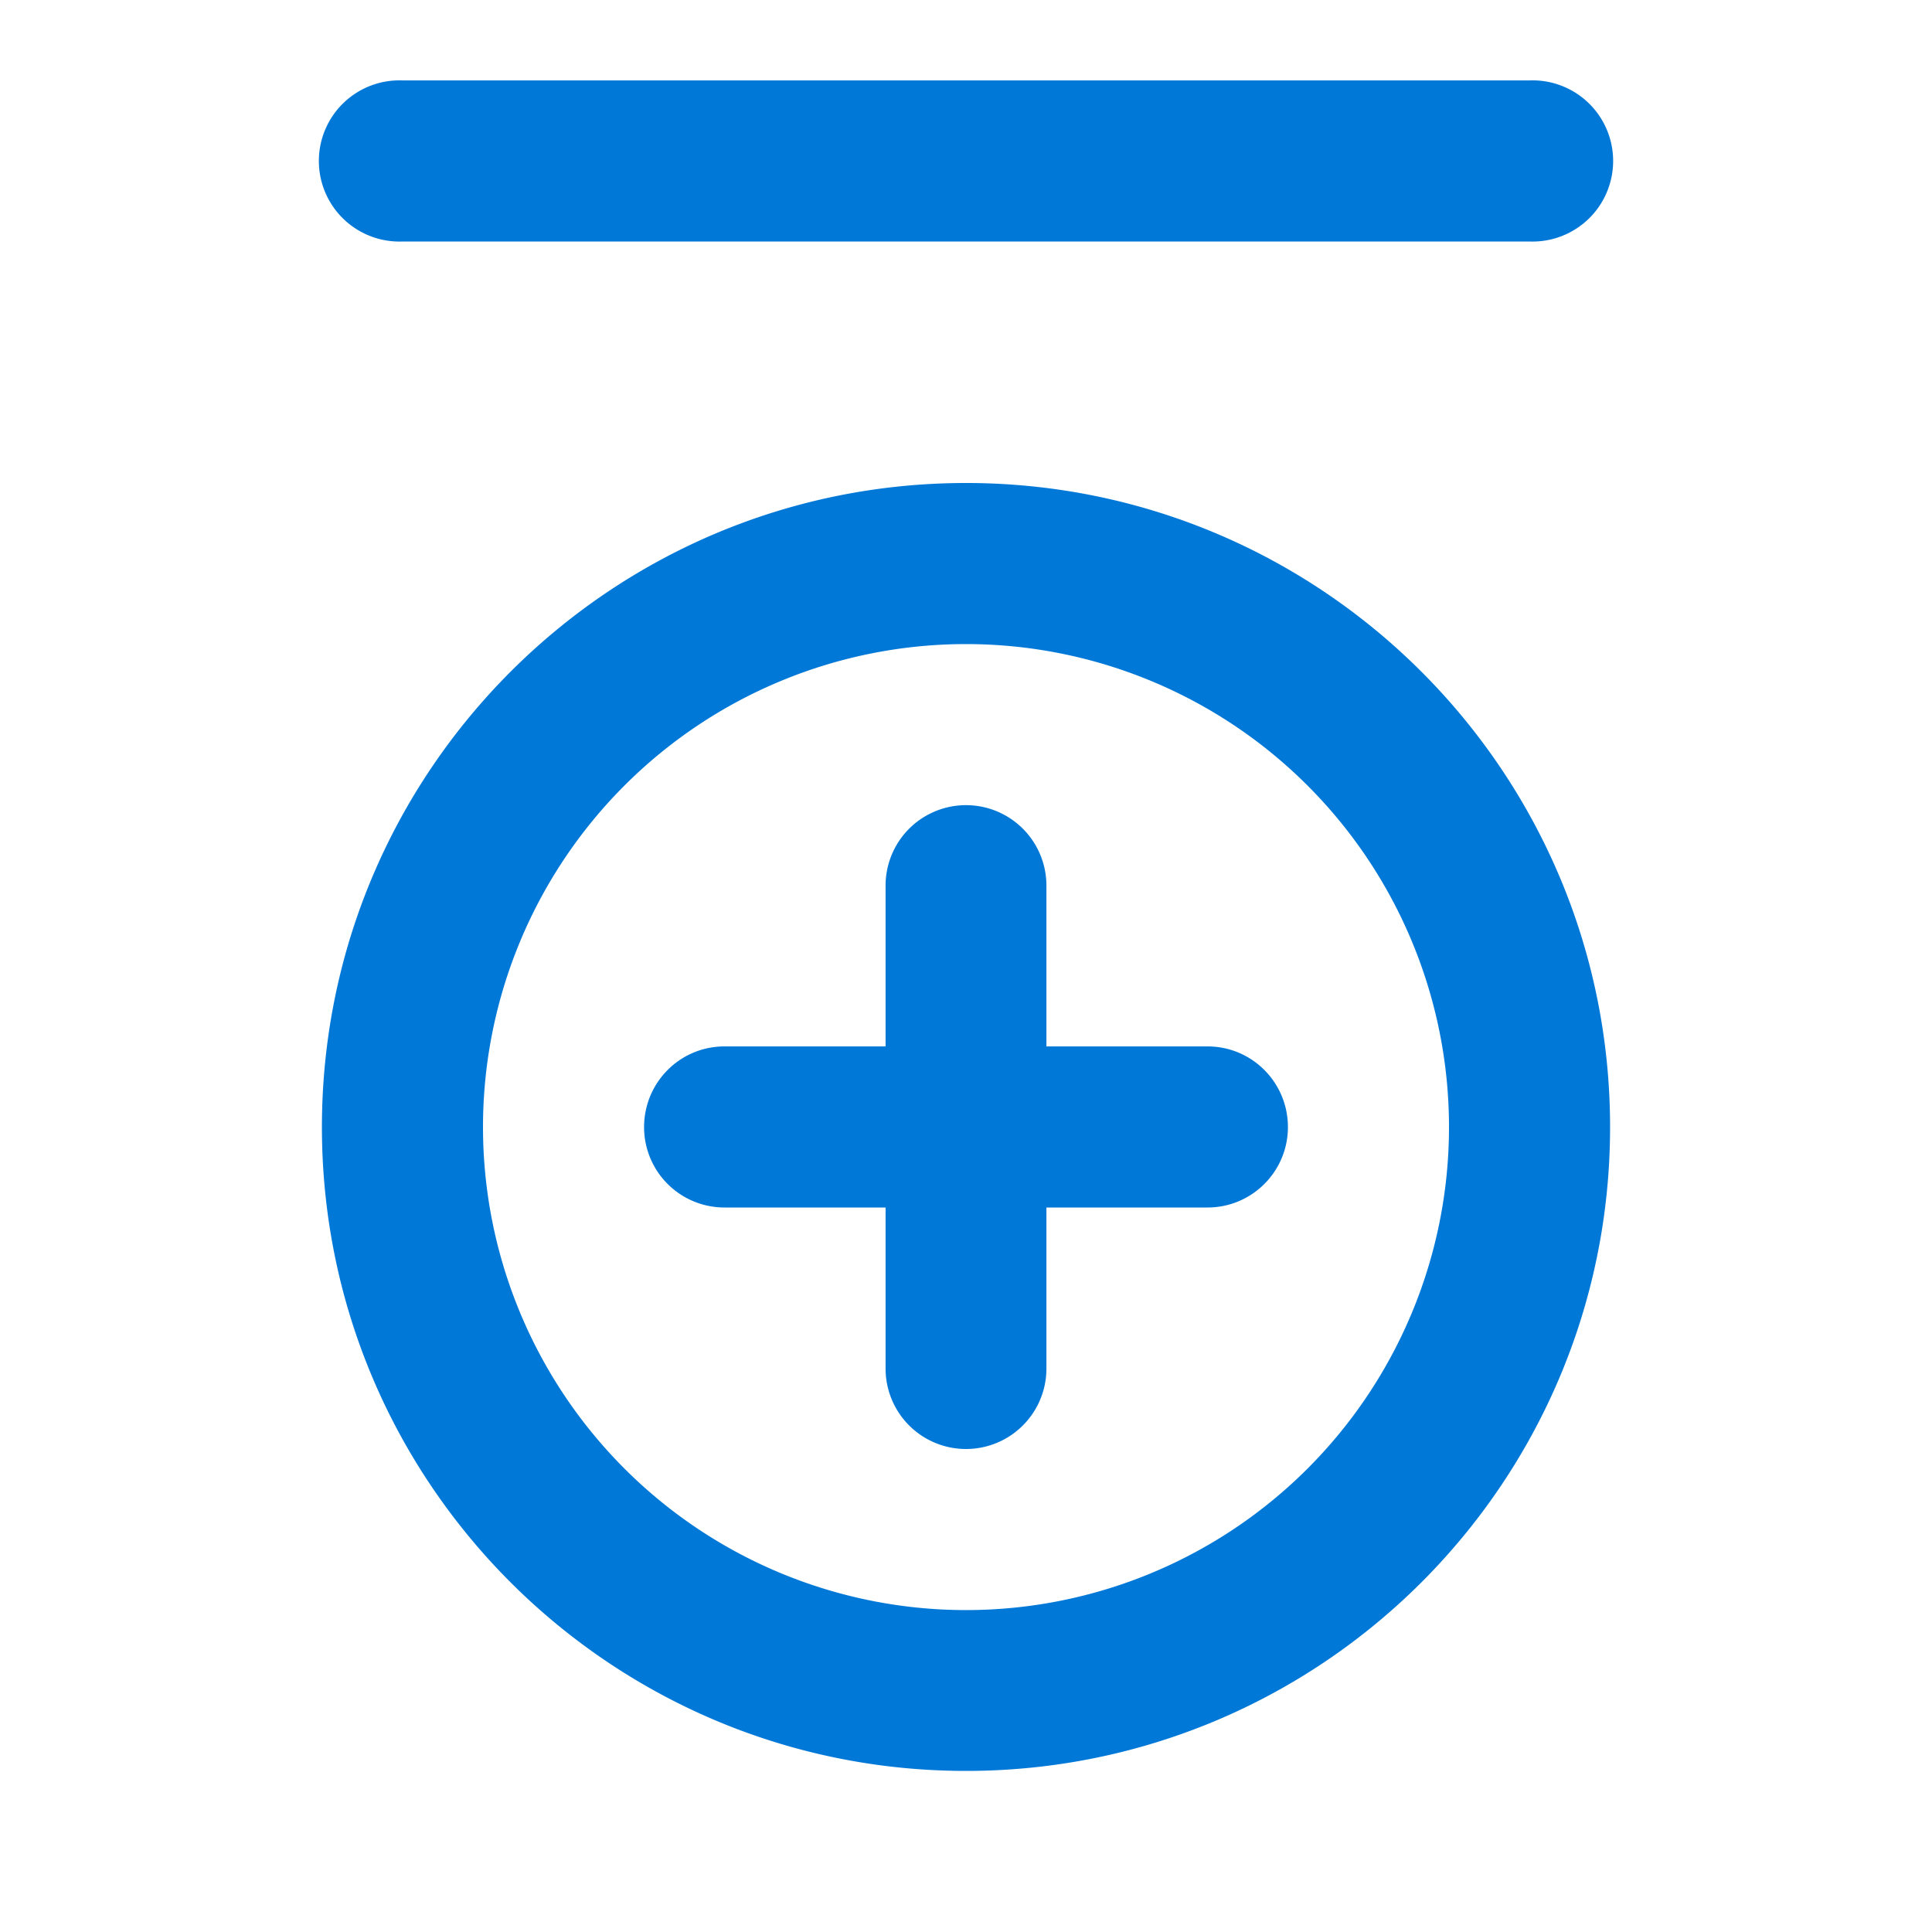 <svg xmlns="http://www.w3.org/2000/svg" width="32" height="32"><path d="M6.668 4a1.335 1.335 0 1 1 0-2.668h18.664a1.335 1.335 0 1 1 0 2.668zM12 20a1.331 1.331 0 0 1-1.332-1.332c0-.738.594-1.336 1.332-1.336h2.668v-2.664a1.332 1.332 0 1 1 2.664 0v2.664H20c.738 0 1.332.598 1.332 1.336 0 .734-.594 1.332-1.332 1.332h-2.668v2.668a1.331 1.331 0 1 1-2.664 0V20zm0 0" fill="#0078d7"/><path d="M5.332 18.668c0 5.89 4.777 10.664 10.668 10.664 5.89 0 10.668-4.773 10.668-10.664C26.668 12.778 21.891 8 16 8 10.11 8 5.332 12.777 5.332 18.668zm10.668-8a8 8 0 1 0 0 16 8 8 0 0 0 0-16zm0 0" fill-rule="evenodd" fill="#0078d7"/></svg>